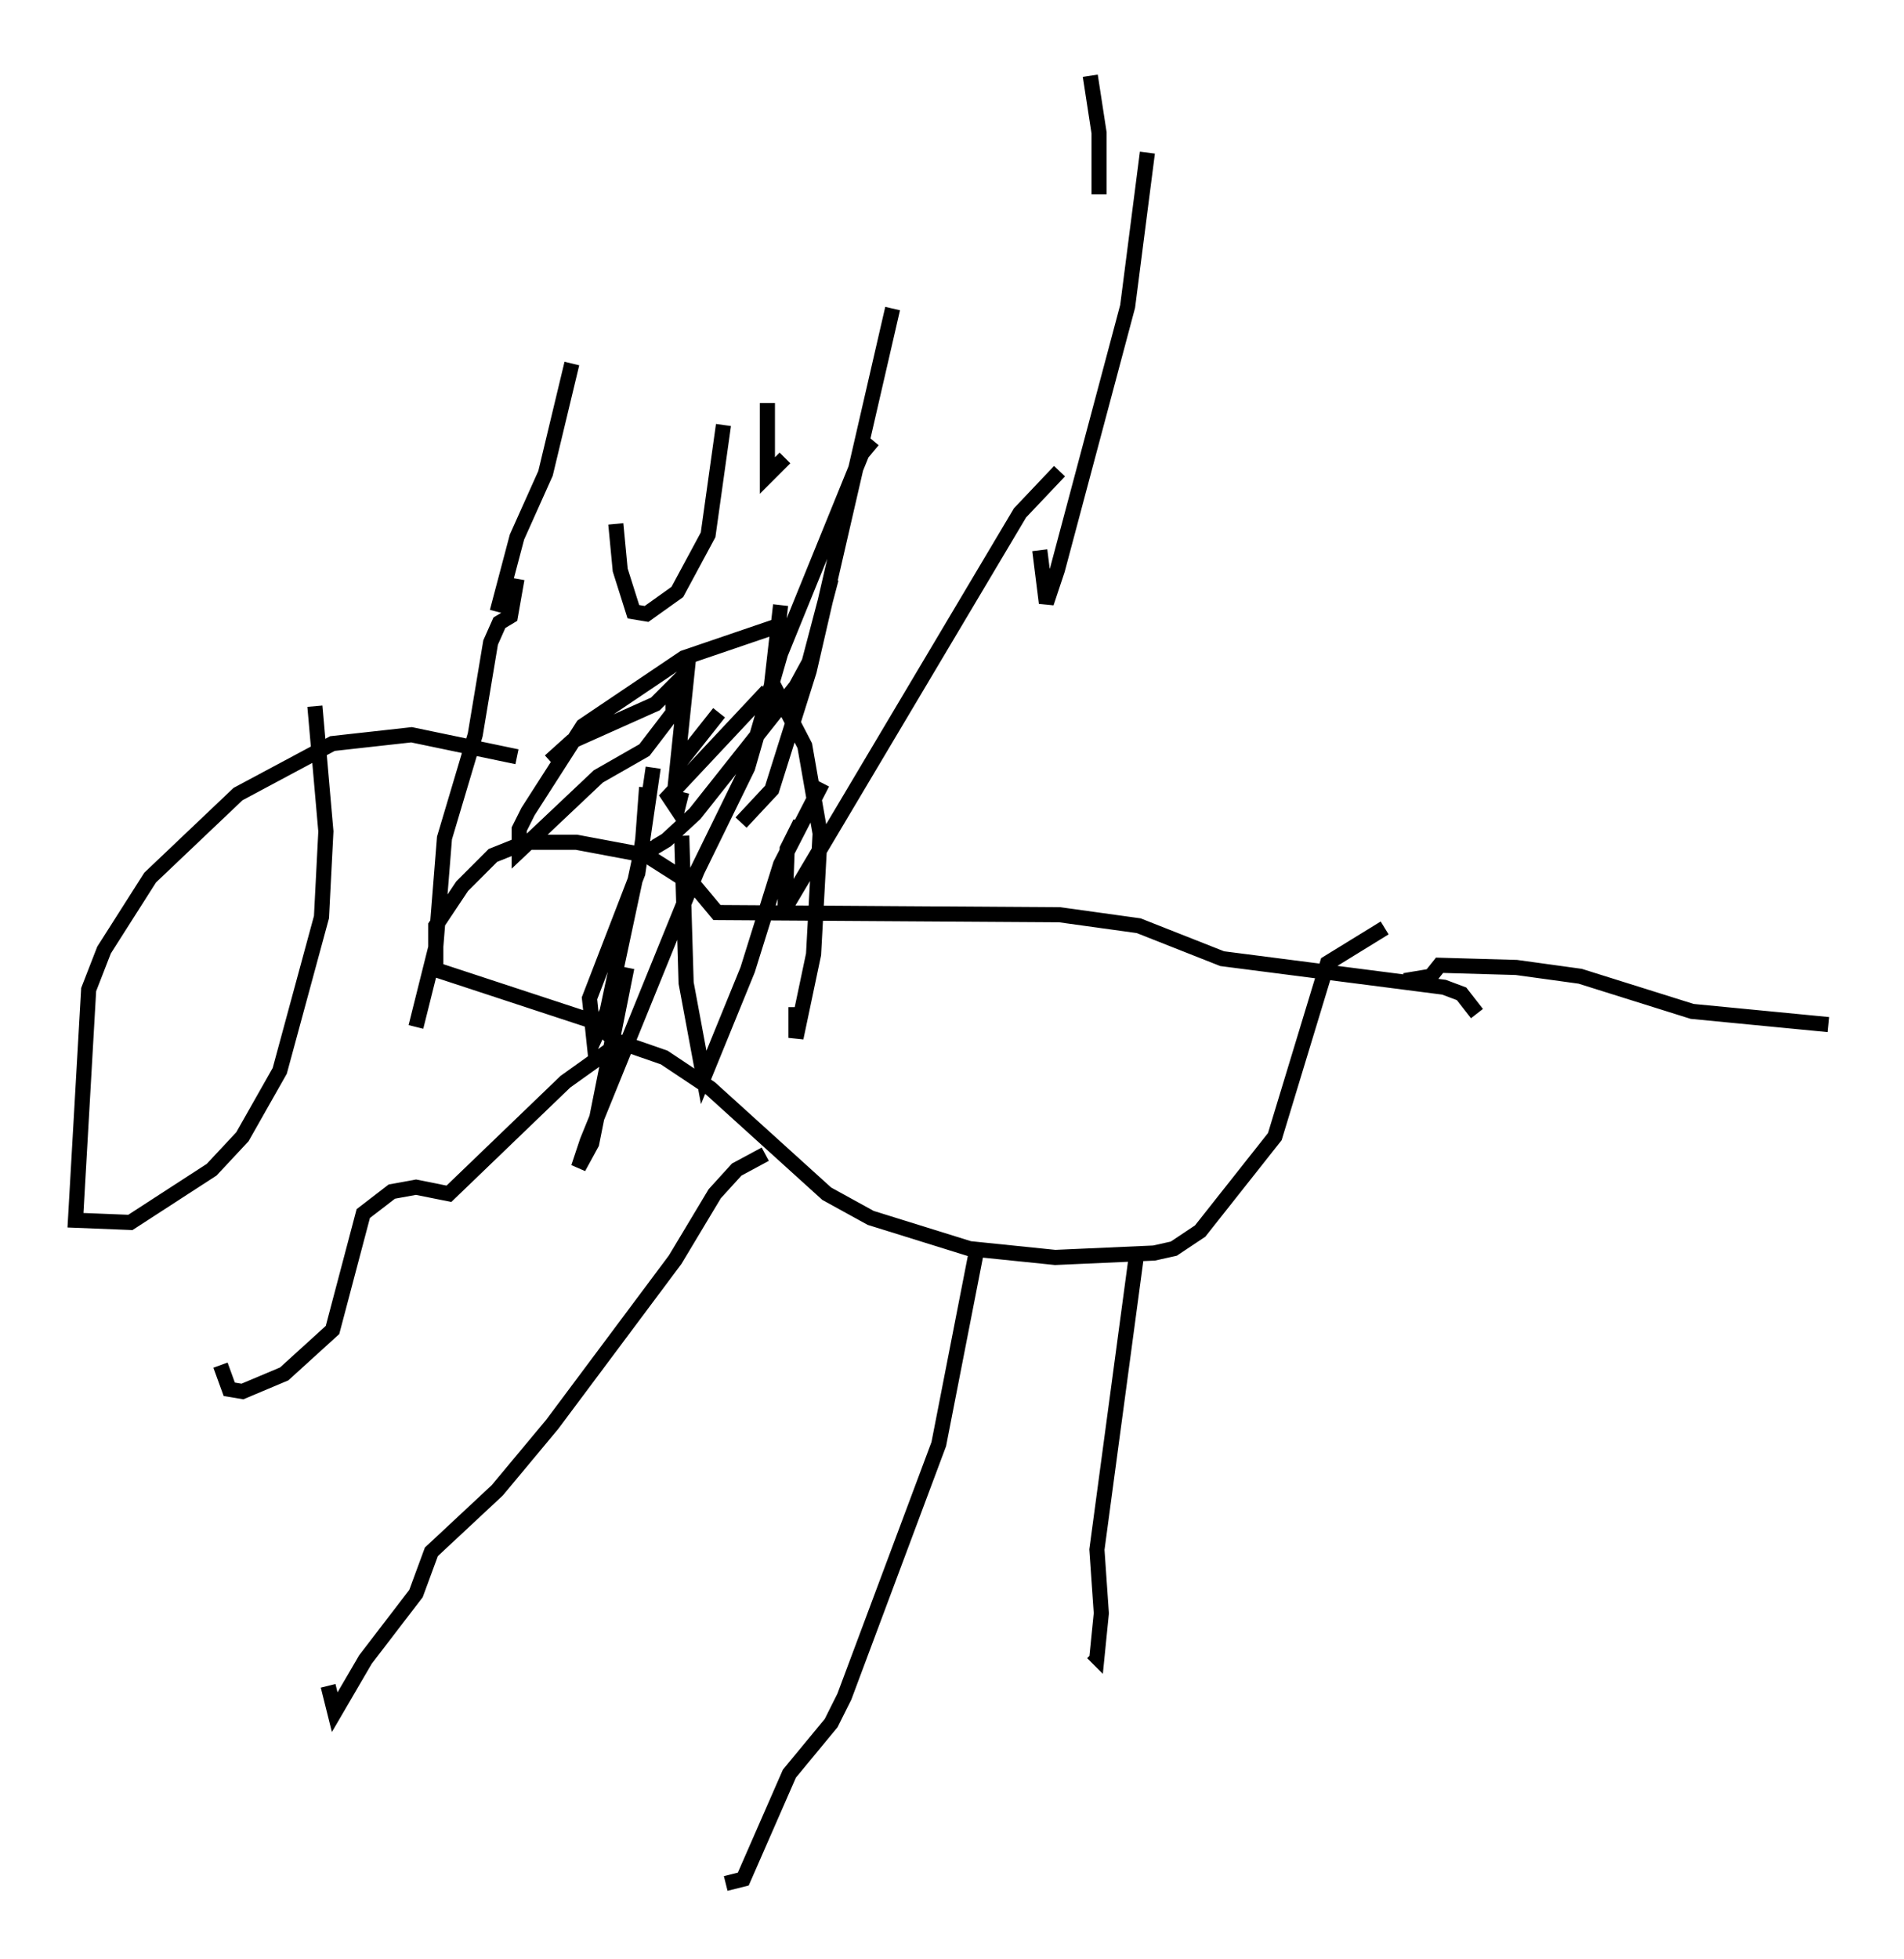 <?xml version="1.0" encoding="utf-8" ?>
<svg baseProfile="full" height="129.542" version="1.1" width="125.91" xmlns="http://www.w3.org/2000/svg" xmlns:ev="http://www.w3.org/2001/xml-events" xmlns:xlink="http://www.w3.org/1999/xlink"><defs /><rect fill="white" height="129.542" width="125.91" x="0" y="0" /><path d="M99.849, 67.167 m-2.179, -0.145 l-1.017, -1.307 -1.162, -0.436 l-14.67, -1.888 -5.52, -2.179 l-5.229, -0.726 -22.659, -0.145 l-1.453, -1.743 -3.196, -2.034 l-4.648, -0.872 -3.341, 0.0 l-2.179, 0.872 -2.034, 2.034 l-1.743, 2.615 0.0, 2.905 l10.603, 3.486 1.162, 1.162 l3.341, 1.162 3.05, 2.034 l7.698, 6.972 2.905, 1.598 l6.536, 2.034 5.665, 0.581 l6.536, -0.291 1.307, -0.291 l1.743, -1.162 4.939, -6.246 l3.486, -11.475 3.777, -2.324 m1.307, 3.486 l1.743, -0.291 0.581, -0.726 l5.084, 0.145 4.212, 0.581 l7.408, 2.324 9.006, 0.872 m-45.754, 15.251 l-2.615, 19.464 0.291, 4.212 l-0.291, 2.905 -0.291, -0.291 m-7.698, -26.436 l-2.469, 12.637 -6.246, 16.704 l-0.872, 1.743 -2.76, 3.341 l-3.05, 6.972 -1.162, 0.291 m2.615, -48.223 l-1.888, 1.017 -1.453, 1.598 l-2.615, 4.358 -8.134, 10.894 l-3.631, 4.358 -4.358, 4.067 l-1.017, 2.76 -3.341, 4.358 l-2.034, 3.486 -0.436, -1.743 m19.899, -42.413 l-1.162, 0.291 -3.05, 2.179 l-7.698, 7.408 -2.179, -0.436 l-1.598, 0.291 -1.888, 1.453 l-2.034, 7.698 -3.196, 2.905 l-2.76, 1.162 -0.872, -0.145 l-0.581, -1.598 m21.788, -39.944 l1.453, -1.307 5.52, -2.469 l1.162, -1.162 0.0, 1.743 l-1.888, 2.469 -3.05, 1.743 l-5.229, 4.939 0.0, -1.453 l0.581, -1.162 3.631, -5.665 l6.682, -4.503 6.391, -2.179 m-0.872, 4.358 l-6.536, 6.972 0.581, 0.872 l0.291, -1.162 m13.944, -31.955 l-5.52, 23.966 -2.469, 7.844 l-2.034, 2.179 m2.615, -14.38 l-0.581, 5.084 2.179, 4.212 l1.017, 5.81 -0.436, 7.989 l-1.162, 5.52 0.0, -2.034 m2.324, -28.324 l-1.453, 5.52 -0.872, 1.598 l-6.682, 8.425 -1.888, 1.743 l-0.726, 0.436 -0.145, -0.436 m-0.436, -3.486 l-0.291, 3.922 -2.324, 10.894 l-0.872, 1.888 -0.291, -2.76 l3.196, -8.279 1.017, -6.972 m7.553, -24.112 l0.0, 4.793 1.162, -1.162 m5.81, -1.162 l-0.726, 0.872 -5.374, 13.218 l-2.179, 7.553 -3.341, 6.827 l-7.263, 17.866 -0.581, 1.743 l0.872, -1.598 2.324, -11.62 m6.101, -16.849 l-2.76, 3.486 0.726, -6.972 m26.581, -38.637 l0.581, 3.777 0.0, 4.067 m3.196, -2.76 l-1.307, 10.168 -4.648, 17.43 l-0.726, 2.179 -0.436, -3.486 m1.307, -5.229 l-2.615, 2.76 -15.542, 26.145 l0.145, -3.922 0.872, -1.743 m1.453, -2.615 l-2.76, 5.374 -2.179, 6.972 l-2.905, 7.117 -1.162, -6.246 l-0.291, -9.732 m2.76, -27.162 l-1.017, 7.263 -2.034, 3.777 l-2.034, 1.453 -0.872, -0.145 l-0.872, -2.76 -0.291, -3.05 m-2.905, -10.603 l-1.743, 7.263 -1.888, 4.212 l-1.307, 4.939 m1.307, -2.179 l-0.436, 2.469 -0.726, 0.436 l-0.581, 1.307 -1.017, 6.101 l-2.034, 6.827 -0.581, 7.263 l-1.307, 5.229 m6.682, -17.866 l-6.972, -1.453 -5.229, 0.581 l-6.246, 3.341 -5.81, 5.52 l-3.05, 4.793 -1.017, 2.615 l-0.872, 15.251 3.631, 0.145 l5.374, -3.486 2.034, -2.179 l2.469, -4.358 2.76, -10.168 l0.291, -5.665 -0.726, -8.279 " fill="none" stroke="black" stroke-width="1" /></svg>